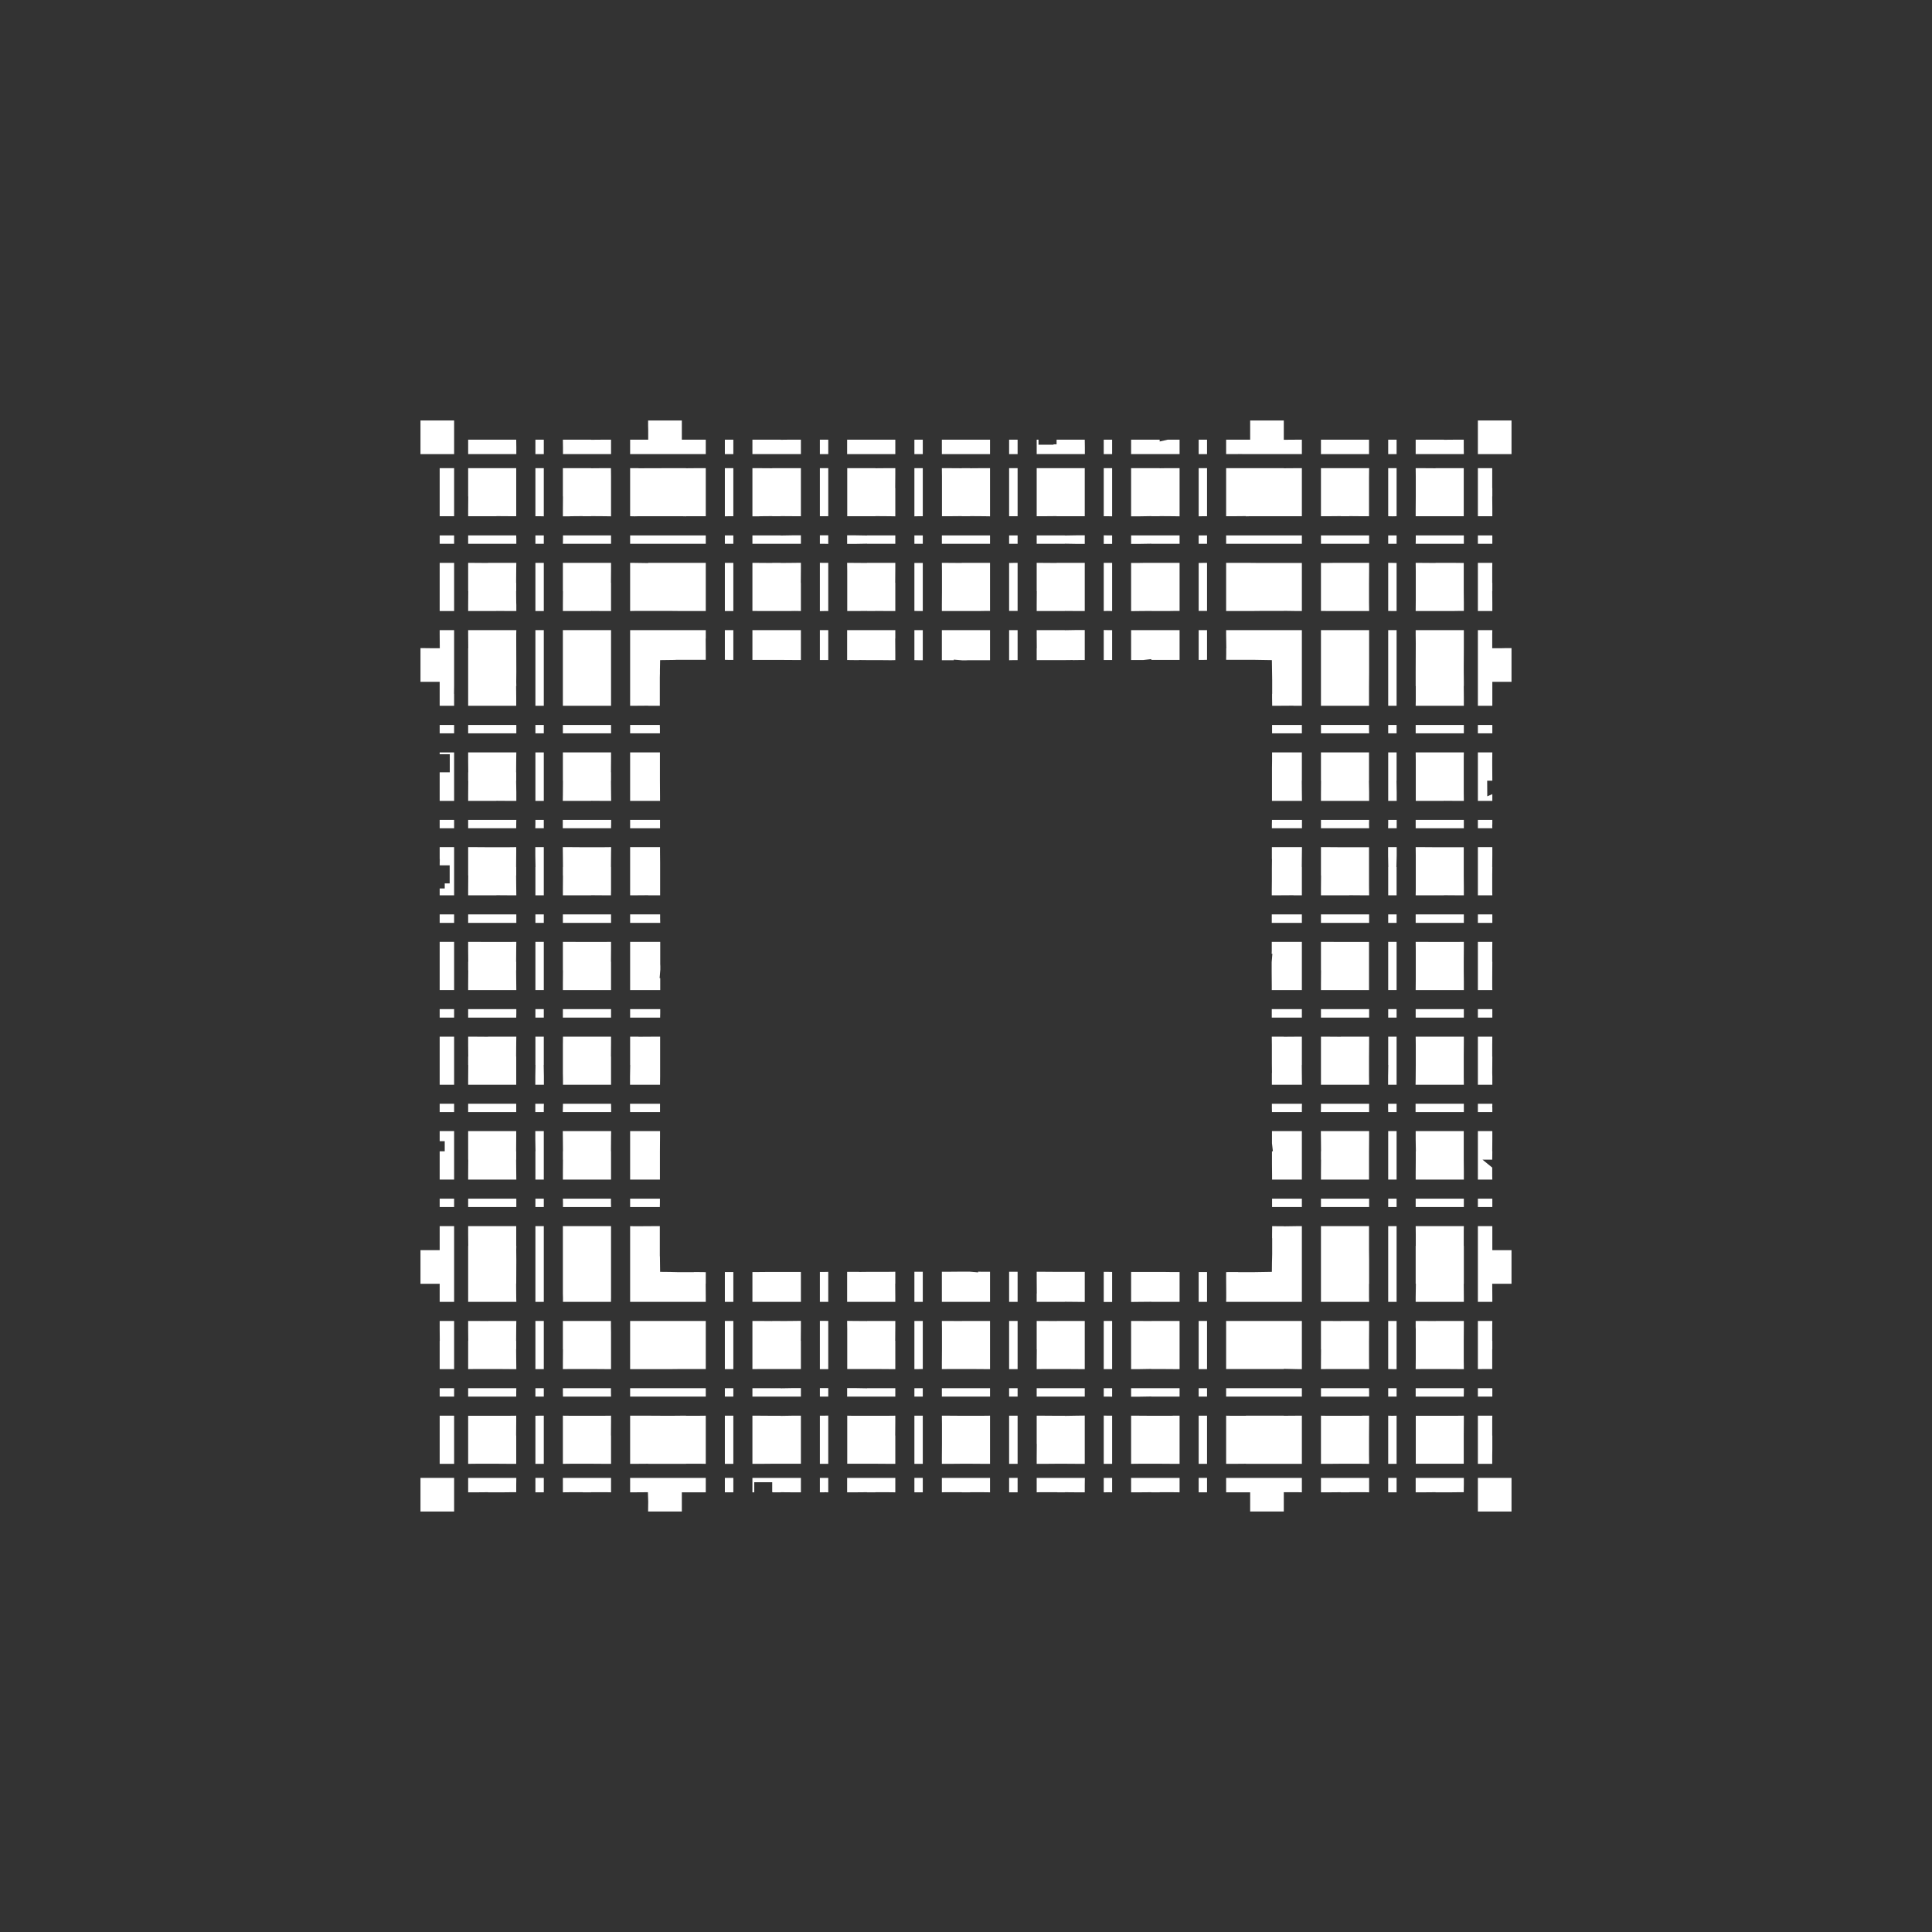 <svg width="19.132" height="19.132">
<rect width="100%" height="100%" fill="#333333" stroke="none"/>
<polygon type="contour" points="11.953,13.83 11.87,13.83 11.87,13.747 11.953,13.747" style="fill: white" /><polygon type="contour" points="11.953,13.558 11.87,13.558 11.87,13.081 11.953,13.081" style="fill: white" /><polygon type="contour" points="11.681,13.558 11.623,13.558 11.484,13.557 11.484,13.557 11.401,13.557 11.401,13.556 11.286,13.558 11.201,13.558 11.201,13.5 11.201,13.361 11.201,13.361 11.201,13.164 11.201,13.081 11.26,13.081 11.401,13.082 11.401,13.081 11.598,13.081 11.681,13.081" style="fill: white" /><polygon type="contour" points="11.681,13.83 11.401,13.83 11.401,13.829 11.286,13.831 11.201,13.831 11.201,13.747 11.681,13.747" style="fill: white" /><polygon type="contour" points="10.742,13.83 10.659,13.83 10.266,13.83 10.266,13.747 10.742,13.747" style="fill: white" /><polygon type="contour" points="10.742,14.077 10.742,14.216 10.742,14.216 10.742,14.413 10.742,14.496 10.691,14.496 10.545,14.495 10.545,14.495 10.463,14.495 10.463,14.495 10.349,14.496 10.266,14.496 10.266,14.439 10.267,14.299 10.266,14.299 10.266,14.102 10.266,14.019 10.323,14.019 10.463,14.02 10.463,14.02 10.545,14.02 10.545,14.021 10.659,14.019 10.742,14.018" style="fill: white" /><polygon type="contour" points="10.971,14.019 11.013,14.019 11.013,14.496 10.93,14.496 10.93,14.018" style="fill: white" /><polygon type="contour" points="11.013,13.831 10.972,13.83 10.93,13.83 10.93,13.747 11.013,13.747" style="fill: white" /><polygon type="contour" points="11.013,13.558 10.93,13.558 10.93,13.081 10.97,13.081 11.013,13.081" style="fill: white" /><polygon type="contour" points="10.463,13.082 10.463,13.081 10.625,13.081 10.659,13.081 10.742,13.081 10.742,13.139 10.742,13.278 10.742,13.278 10.742,13.475 10.742,13.558 10.685,13.558 10.545,13.557 10.545,13.557 10.349,13.557 10.266,13.558 10.266,13.5 10.267,13.361 10.266,13.361 10.266,13.164 10.266,13.081 10.323,13.081" style="fill: white" /><polygon type="contour" points="10.077,13.081 10.077,13.558 9.993,13.558 9.993,13.081 10.034,13.081" style="fill: white" /><polygon type="contour" points="10.077,13.747 10.077,13.83 9.993,13.83 9.993,13.747 10.034,13.747 10.042,13.747" style="fill: white" /><polygon type="contour" points="9.804,14.076 9.804,14.216 9.804,14.216 9.804,14.413 9.804,14.496 9.753,14.496 9.607,14.495 9.607,14.495 9.586,14.495 9.524,14.495 9.524,14.495 9.411,14.496 9.327,14.496 9.327,14.439 9.328,14.299 9.328,14.299 9.328,14.102 9.327,14.019 9.385,14.019 9.524,14.02 9.524,14.02 9.607,14.02 9.607,14.02 9.721,14.02 9.804,14.019" style="fill: white" /><polygon type="contour" points="9.524,13.747 9.524,13.747 9.804,13.747 9.804,13.83 9.327,13.83 9.327,13.747 9.385,13.747" style="fill: white" /><polygon type="contour" points="9.138,14.019 9.138,14.496 9.055,14.496 9.055,14.019 9.096,14.019" style="fill: white" /><polygon type="contour" points="9.138,13.83 9.055,13.83 9.055,13.747 9.138,13.747" style="fill: white" /><polygon type="contour" points="9.138,13.557 9.096,13.558 9.055,13.558 9.055,13.081 9.138,13.081" style="fill: white" /><polygon type="contour" points="4.497,9.411 4.497,9.524 4.497,9.524 4.497,9.608 4.497,9.608 4.497,9.721 4.497,9.804 4.354,9.804 4.354,9.721 4.354,9.721 4.354,9.608 4.354,9.608 4.354,9.599 4.354,9.524 4.354,9.524 4.354,9.411 4.354,9.363 4.354,9.327 4.497,9.327" style="fill: white" /><polygon type="contour" points="4.497,9.139 4.354,9.139 4.354,9.096 4.354,9.081 4.354,9.055 4.497,9.055" style="fill: white" /><polygon type="contour" points="6.051,6.282 6.051,6.323 6.051,6.323 6.051,6.581 6.051,6.654 6.051,6.793 6.051,6.794 6.051,6.794 6.051,6.905 6.051,6.989 5.574,6.989 5.574,6.752 5.574,6.654 5.574,6.419 5.574,6.419 5.574,6.283 5.574,6.24 6.051,6.24" style="fill: white" /><polygon type="contour" points="6.051,5.385 5.574,5.385 5.575,5.342 5.575,5.302 6.051,5.302" style="fill: white" /><polygon type="contour" points="6.051,5.631 6.05,5.771 6.051,5.771 6.051,5.968 6.051,6.051 5.994,6.051 5.854,6.05 5.854,6.051 5.657,6.051 5.574,6.051 5.574,5.994 5.575,5.854 5.574,5.854 5.574,5.657 5.574,5.574 5.657,5.574 5.968,5.574 6.051,5.574" style="fill: white" /><polygon type="contour" points="6.282,5.574 6.419,5.576 6.419,5.574 6.654,5.574 6.752,5.574 6.793,5.574 6.989,5.574 6.989,6.051 6.794,6.051 6.794,6.051 6.793,6.051 6.752,6.051 6.654,6.05 6.323,6.05 6.323,6.05 6.283,6.05 6.24,6.051 6.24,5.574" style="fill: white" /><polygon type="contour" points="8.202,6.536 8.161,6.536 8.119,6.536 8.119,6.24 8.202,6.24" style="fill: white" /><polygon type="contour" points="7.931,6.282 7.931,6.323 7.931,6.323 7.931,6.483 7.931,6.536 7.885,6.536 7.731,6.535 7.731,6.535 7.606,6.535 7.534,6.535 7.513,6.535 7.451,6.535 7.451,6.468 7.451,6.323 7.451,6.283 7.451,6.24 7.931,6.24" style="fill: white" /><polygon type="contour" points="7.262,6.535 7.221,6.535 7.178,6.534 7.178,6.24 7.262,6.24" style="fill: white" /><polygon type="contour" points="6.989,6.279 6.989,6.323 6.988,6.323 6.989,6.477 6.989,6.534 6.905,6.534 6.871,6.534 6.871,6.534 6.793,6.534 6.752,6.534 6.735,6.534 6.733,6.534 6.696,6.534 6.685,6.535 6.537,6.537 6.535,6.635 6.535,6.668 6.534,6.707 6.534,6.713 6.534,6.729 6.534,6.73 6.534,6.735 6.534,6.752 6.534,6.793 6.534,6.793 6.534,6.871 6.534,6.871 6.534,6.905 6.534,6.989 6.473,6.989 6.419,6.989 6.419,6.988 6.286,6.989 6.24,6.989 6.24,6.24 6.989,6.24" style="fill: white" /><polygon type="contour" points="7.262,6.051 7.178,6.051 7.178,5.574 7.262,5.574" style="fill: white" /><polygon type="contour" points="6.989,5.385 6.24,5.385 6.24,5.302 6.989,5.302" style="fill: white" /><polygon type="contour" points="7.262,5.385 7.178,5.385 7.178,5.302 7.262,5.302" style="fill: white" /><polygon type="contour" points="7.262,5.112 7.221,5.112 7.178,5.113 7.178,4.636 7.262,4.636" style="fill: white" /><polygon type="contour" points="8.202,5.112 8.119,5.112 8.119,4.636 8.202,4.636" style="fill: white" /><polygon type="contour" points="7.931,5.385 7.451,5.385 7.451,5.302 7.731,5.302 7.731,5.303 7.846,5.301 7.931,5.301" style="fill: white" /><polygon type="contour" points="7.931,5.631 7.93,5.771 7.931,5.771 7.931,5.968 7.931,6.051 7.872,6.05 7.81,6.051 7.534,6.051 7.451,6.05 7.451,5.574 7.508,5.574 7.647,5.575 7.647,5.574 7.731,5.574 7.731,5.575 7.846,5.574 7.931,5.573" style="fill: white" /><polygon type="contour" points="8.159,5.574 8.202,5.574 8.202,6.051 8.161,6.051 8.119,6.052 8.119,5.573" style="fill: white" /><polygon type="contour" points="8.202,5.386 8.161,5.385 8.119,5.385 8.119,5.301 8.202,5.301" style="fill: white" /><polygon type="contour" points="8.473,5.301 8.586,5.303 8.586,5.302 8.866,5.302 8.866,5.385 8.586,5.385 8.586,5.384 8.473,5.386 8.389,5.386 8.389,5.301" style="fill: white" /><polygon type="contour" points="11.013,5.113 10.972,5.112 10.93,5.112 10.93,4.636 11.013,4.636" style="fill: white" /><polygon type="contour" points="10.971,5.302 11.013,5.302 11.013,5.386 10.93,5.386 10.93,5.301" style="fill: white" /><polygon type="contour" points="10.742,5.386 10.659,5.386 10.545,5.384 10.545,5.385 10.266,5.385 10.266,5.302 10.545,5.302 10.545,5.303 10.659,5.301 10.742,5.301" style="fill: white" /><polygon type="contour" points="10.463,5.575 10.463,5.574 10.659,5.574 10.742,5.574 10.742,5.631 10.742,5.771 10.742,5.771 10.742,5.968 10.742,6.051 10.685,6.051 10.545,6.05 10.545,6.051 10.349,6.051 10.266,6.051 10.266,5.994 10.267,5.854 10.266,5.854 10.266,5.657 10.266,5.574 10.323,5.574" style="fill: white" /><polygon type="contour" points="10.077,5.112 9.993,5.112 9.993,4.636 10.034,4.636 10.077,4.636" style="fill: white" /><polygon type="contour" points="10.077,5.385 9.993,5.385 9.993,5.302 10.077,5.302" style="fill: white" /><polygon type="contour" points="9.804,5.385 9.327,5.385 9.327,5.302 9.804,5.302" style="fill: white" /><polygon type="contour" points="9.524,5.575 9.524,5.574 9.721,5.574 9.804,5.574 9.804,5.631 9.804,5.771 9.804,5.771 9.804,5.968 9.804,6.05 9.747,6.05 9.686,6.051 9.411,6.051 9.327,6.051 9.327,5.994 9.328,5.854 9.328,5.854 9.328,5.657 9.327,5.574 9.385,5.574" style="fill: white" /><polygon type="contour" points="9.138,5.112 9.098,5.112 9.055,5.113 9.055,4.636 9.096,4.636 9.138,4.636" style="fill: white" /><polygon type="contour" points="9.138,5.385 9.055,5.385 9.055,5.302 9.138,5.302" style="fill: white" /><polygon type="contour" points="8.866,5.631 8.865,5.771 8.866,5.771 8.866,5.968 8.866,6.051 8.809,6.051 8.669,6.05 8.669,6.051 8.586,6.051 8.586,6.05 8.473,6.051 8.39,6.051 8.39,5.657 8.389,5.574 8.446,5.574 8.586,5.575 8.586,5.574 8.783,5.574 8.866,5.574" style="fill: white" /><polygon type="contour" points="9.138,6.051 9.098,6.051 9.055,6.05 9.055,5.575 9.138,5.575" style="fill: white" /><polygon type="contour" points="8.866,6.282 8.866,6.323 8.865,6.323 8.866,6.484 8.866,6.537 8.821,6.538 8.715,6.537 8.595,6.537 8.507,6.536 8.507,6.537 8.473,6.537 8.389,6.536 8.389,6.469 8.389,6.419 8.389,6.419 8.389,6.282 8.389,6.24 8.866,6.24" style="fill: white" /><polygon type="contour" points="9.138,6.538 9.098,6.538 9.055,6.537 9.055,6.24 9.138,6.24" style="fill: white" /><polygon type="contour" points="10.077,6.537 10.036,6.537 9.993,6.538 9.993,6.24 10.077,6.24" style="fill: white" /><polygon type="contour" points="9.804,6.282 9.804,6.323 9.804,6.323 9.804,6.484 9.804,6.538 9.759,6.538 9.627,6.538 9.585,6.538 9.566,6.539 9.529,6.539 9.445,6.532 9.445,6.538 9.411,6.538 9.327,6.538 9.327,6.47 9.327,6.419 9.327,6.419 9.327,6.283 9.327,6.24 9.804,6.24" style="fill: white" /><polygon type="contour" points="10.077,6.05 9.993,6.05 9.993,5.575 10.036,5.574 10.077,5.574" style="fill: white" /><polygon type="contour" points="10.742,6.282 10.742,6.323 10.742,6.323 10.742,6.483 10.742,6.536 10.697,6.536 10.624,6.537 10.624,6.536 10.537,6.537 10.384,6.537 10.384,6.537 10.349,6.537 10.266,6.537 10.266,6.469 10.266,6.419 10.267,6.419 10.266,6.283 10.266,6.24 10.545,6.24 10.545,6.241 10.659,6.239 10.742,6.239" style="fill: white" /><polygon type="contour" points="11.013,6.051 10.972,6.05 10.93,6.051 10.93,5.574 11.013,5.574" style="fill: white" /><polygon type="contour" points="10.971,6.24 11.013,6.24 11.013,6.536 10.971,6.536 10.93,6.536 10.93,6.239" style="fill: white" /><polygon type="contour" points="11.953,6.534 11.91,6.535 11.87,6.535 11.87,6.24 11.953,6.24" style="fill: white" /><polygon type="contour" points="11.681,6.535 11.636,6.535 11.526,6.535 11.401,6.535 11.401,6.527 11.321,6.536 11.286,6.536 11.262,6.536 11.201,6.536 11.201,6.469 11.201,6.419 11.201,6.419 11.201,6.282 11.201,6.24 11.681,6.24" style="fill: white" /><polygon type="contour" points="11.681,6.05 11.624,6.05 11.563,6.051 11.401,6.051 11.401,6.05 11.286,6.051 11.201,6.052 11.201,5.993 11.201,5.854 11.201,5.854 11.201,5.657 11.201,5.575 11.26,5.575 11.322,5.574 11.598,5.574 11.681,5.574" style="fill: white" /><polygon type="contour" points="11.953,6.05 11.87,6.05 11.87,5.575 11.913,5.574 11.953,5.574" style="fill: white" /><polygon type="contour" points="12.713,4.636 12.713,4.637 12.849,4.636 12.892,4.636 12.892,5.112 12.849,5.112 12.809,5.112 12.809,5.112 12.483,5.112 12.38,5.112 12.339,5.113 12.338,5.113 12.338,5.111 12.227,5.112 12.142,5.112 12.142,4.636 12.189,4.636 12.338,4.636 12.338,4.636 12.338,4.636 12.339,4.636 12.38,4.636 12.477,4.636" style="fill: white" /><polygon type="contour" points="12.713,4.164 12.713,4.178 12.713,4.182 12.713,4.261 12.713,4.355 12.849,4.354 12.892,4.354 12.892,4.497 12.807,4.497 12.807,4.497 12.477,4.497 12.38,4.497 12.339,4.497 12.26,4.496 12.26,4.497 12.223,4.497 12.142,4.497 12.142,4.354 12.183,4.354 12.338,4.354 12.338,4.354 12.38,4.354 12.38,4.298 12.38,4.218 12.38,4.212 12.38,4.182 12.38,4.164 12.704,4.164" style="fill: white" /><polygon type="contour" points="13.126,4.354 13.278,4.354 13.278,4.354 13.361,4.354 13.361,4.354 13.474,4.354 13.557,4.354 13.557,4.429 13.557,4.497 13.478,4.497 13.161,4.497 13.081,4.497 13.081,4.427 13.081,4.354" style="fill: white" /><polygon type="contour" points="14.764,4.164 14.808,4.164 14.968,4.164 14.968,4.244 14.968,4.257 14.968,4.497 14.954,4.497 14.95,4.497 14.869,4.497 14.709,4.497 14.635,4.497 14.635,4.337 14.635,4.252 14.635,4.164" style="fill: white" /><polygon type="contour" points="14.777,4.681 14.777,4.833 14.778,4.833 14.778,4.916 14.777,4.916 14.778,5.029 14.778,5.112 14.635,5.112 14.635,5.058 14.635,4.995 14.635,4.833 14.635,4.833 14.635,4.721 14.635,4.636 14.697,4.636 14.777,4.636" style="fill: white" /><polygon type="contour" points="14.216,4.637 14.216,4.636 14.408,4.636 14.495,4.636 14.495,5.029 14.495,5.112 14.102,5.112 14.019,5.112 14.019,5.055 14.02,4.916 14.02,4.916 14.02,4.719 14.019,4.636 14.071,4.636" style="fill: white" /><polygon type="contour" points="14.064,4.354 14.216,4.354 14.216,4.354 14.299,4.354 14.299,4.355 14.408,4.354 14.495,4.354 14.495,4.429 14.496,4.497 14.416,4.497 14.099,4.497 14.019,4.497 14.019,4.427 14.019,4.354" style="fill: white" /><polygon type="contour" points="13.83,4.491 13.83,4.497 13.747,4.497 13.747,4.354 13.787,4.354 13.83,4.354" style="fill: white" /><polygon type="contour" points="13.83,4.636 13.83,5.112 13.789,5.113 13.747,5.112 13.747,4.636 13.787,4.636" style="fill: white" /><polygon type="contour" points="13.557,4.719 13.557,5.03 13.557,5.112 13.474,5.112 13.361,5.111 13.361,5.112 13.278,5.112 13.278,5.111 13.164,5.112 13.081,5.112 13.081,5.055 13.081,4.995 13.081,4.719 13.081,4.636 13.133,4.636 13.278,4.636 13.278,4.636 13.474,4.636 13.558,4.636" style="fill: white" /><polygon type="contour" points="13.558,6.282 13.558,6.323 13.558,6.323 13.558,6.581 13.558,6.654 13.557,6.793 13.557,6.794 13.557,6.794 13.557,6.905 13.557,6.989 13.081,6.989 13.081,6.794 13.081,6.794 13.081,6.793 13.081,6.752 13.081,6.654 13.081,6.323 13.081,6.323 13.081,6.283 13.081,6.24 13.558,6.24" style="fill: white" /><polygon type="contour" points="14.777,9.411 14.777,9.524 14.778,9.524 14.778,9.533 14.777,9.686 14.777,9.686 14.777,9.721 14.777,9.769 14.778,9.804 14.635,9.804 14.635,9.721 14.635,9.608 14.635,9.608 14.635,9.524 14.635,9.524 14.635,9.411 14.635,9.327 14.778,9.327" style="fill: white" /><polygon type="contour" points="14.778,11.286 14.777,11.401 14.778,11.401 14.777,11.48 14.777,11.484 14.681,11.484 14.778,11.563 14.777,11.563 14.777,11.646 14.778,11.681 14.635,11.681 14.635,11.626 14.635,11.563 14.635,11.401 14.635,11.401 14.635,11.286 14.635,11.201 14.778,11.201" style="fill: white" /><polygon type="contour" points="13.83,11.681 13.747,11.681 13.747,11.201 13.83,11.201" style="fill: white" /><polygon type="contour" points="13.557,12.195 13.557,12.338 13.557,12.338 13.557,12.339 13.557,12.38 13.558,12.477 13.558,12.713 13.557,12.713 13.557,12.849 13.558,12.892 13.081,12.892 13.081,12.849 13.081,12.809 13.081,12.809 13.081,12.551 13.081,12.477 13.081,12.339 13.081,12.338 13.081,12.338 13.081,12.142 13.557,12.142" style="fill: white" /><polygon type="contour" points="13.558,11.953 13.081,11.953 13.081,11.87 13.558,11.87" style="fill: white" /><polygon type="contour" points="13.83,11.953 13.747,11.953 13.747,11.87 13.83,11.87" style="fill: white" /><polygon type="contour" points="14.495,12.189 14.495,12.338 14.496,12.338 14.496,12.338 14.496,12.339 14.496,12.38 14.496,12.477 14.496,12.713 14.495,12.713 14.496,12.849 14.496,12.892 14.019,12.892 14.019,12.849 14.021,12.713 14.019,12.713 14.019,12.477 14.019,12.38 14.019,12.339 14.019,12.338 14.02,12.338 14.02,12.227 14.019,12.142 14.496,12.142" style="fill: white" /><polygon type="contour" points="14.496,11.953 14.019,11.953 14.019,11.87 14.496,11.87" style="fill: white" /><polygon type="contour" points="14.778,11.953 14.635,11.953 14.635,11.87 14.778,11.87" style="fill: white" /><polygon type="contour" points="14.778,12.183 14.778,12.338 14.778,12.338 14.778,12.38 14.833,12.38 14.914,12.38 14.92,12.38 14.95,12.38 14.968,12.38 14.968,12.704 14.968,12.713 14.954,12.713 14.95,12.713 14.871,12.713 14.777,12.713 14.778,12.849 14.778,12.892 14.635,12.892 14.635,12.849 14.635,12.713 14.635,12.536 14.635,12.483 14.635,12.38 14.635,12.339 14.635,12.261 14.635,12.261 14.635,12.227 14.635,12.142 14.778,12.142" style="fill: white" /><polygon type="contour" points="14.95,14.635 14.968,14.635 14.968,14.874 14.968,14.888 14.968,14.968 14.808,14.968 14.764,14.968 14.635,14.968 14.635,14.894 14.635,14.88 14.635,14.794 14.635,14.635 14.869,14.635 14.923,14.635" style="fill: white" /><polygon type="contour" points="14.216,14.635 14.216,14.635 14.416,14.635 14.496,14.635 14.496,14.697 14.495,14.777 14.451,14.777 14.364,14.778 14.216,14.778 14.216,14.777 14.102,14.778 14.019,14.778 14.019,14.703 14.019,14.635 14.081,14.635" style="fill: white" /><polygon type="contour" points="13.558,14.635 13.558,14.704 13.558,14.778 13.513,14.777 13.361,14.777 13.361,14.778 13.278,14.778 13.278,14.777 13.164,14.778 13.081,14.778 13.081,14.703 13.081,14.635 13.142,14.635 13.199,14.635 13.478,14.635" style="fill: white" /><polygon type="contour" points="13.83,14.778 13.787,14.778 13.747,14.778 13.747,14.635 13.83,14.635" style="fill: white" /><polygon type="contour" points="13.83,14.496 13.747,14.496 13.747,14.019 13.787,14.02 13.83,14.019" style="fill: white" /><polygon type="contour" points="13.558,14.076 13.557,14.216 13.557,14.216 13.557,14.412 13.558,14.496 13.474,14.495 13.278,14.495 13.278,14.495 13.164,14.496 13.081,14.496 13.081,14.413 13.081,14.102 13.081,14.019 13.139,14.02 13.278,14.02 13.278,14.02 13.361,14.02 13.361,14.02 13.474,14.02 13.497,14.019 13.558,14.019" style="fill: white" /><polygon type="contour" points="13.558,13.789 13.558,13.83 13.081,13.83 13.081,13.789 13.081,13.747 13.557,13.747" style="fill: white" /><polygon type="contour" points="13.83,13.558 13.789,13.558 13.747,13.557 13.747,13.081 13.787,13.081 13.83,13.081" style="fill: white" /><polygon type="contour" points="13.83,13.83 13.747,13.83 13.747,13.747 13.83,13.747" style="fill: white" /><polygon type="contour" points="14.496,13.787 14.495,13.83 14.019,13.83 14.019,13.789 14.019,13.747 14.496,13.747" style="fill: white" /><polygon type="contour" points="14.496,14.071 14.495,14.216 14.495,14.216 14.495,14.495 14.02,14.495 14.02,14.412 14.02,14.102 14.02,14.02 14.077,14.02 14.216,14.02 14.216,14.02 14.412,14.02 14.496,14.019" style="fill: white" /><polygon type="contour" points="14.777,14.064 14.777,14.216 14.778,14.216 14.778,14.354 14.777,14.408 14.777,14.496 14.711,14.496 14.635,14.496 14.635,14.441 14.635,14.378 14.635,14.216 14.635,14.216 14.635,14.102 14.635,14.019 14.778,14.019" style="fill: white" /><polygon type="contour" points="14.778,13.789 14.778,13.83 14.635,13.83 14.635,13.789 14.635,13.747 14.778,13.747" style="fill: white" /><polygon type="contour" points="14.777,13.126 14.777,13.278 14.778,13.278 14.778,13.361 14.777,13.361 14.777,13.474 14.777,13.557 14.708,13.557 14.635,13.558 14.635,13.503 14.635,13.44 14.635,13.199 14.635,13.164 14.635,13.081 14.778,13.081" style="fill: white" /><polygon type="contour" points="14.216,13.082 14.216,13.081 14.413,13.081 14.496,13.081 14.496,13.132 14.495,13.278 14.495,13.278 14.495,13.474 14.496,13.558 14.439,13.558 14.299,13.557 14.299,13.557 14.102,13.557 14.019,13.558 14.02,13.45 14.02,13.361 14.02,13.361 14.02,13.278 14.02,13.278 14.02,13.164 14.019,13.141 14.019,13.081 14.076,13.081" style="fill: white" /><polygon type="contour" points="13.83,12.892 13.747,12.892 13.747,12.142 13.83,12.142" style="fill: white" /><polygon type="contour" points="13.278,13.082 13.278,13.081 13.474,13.081 13.558,13.081 13.558,13.138 13.557,13.278 13.557,13.278 13.557,13.474 13.558,13.558 13.474,13.557 13.164,13.557 13.081,13.558 13.081,13.5 13.082,13.361 13.081,13.361 13.081,13.164 13.081,13.081 13.138,13.081" style="fill: white" /><polygon type="contour" points="12.892,13.558 12.849,13.558 12.713,13.555 12.713,13.557 12.477,13.557 12.38,13.557 12.338,13.557 12.338,13.557 12.227,13.557 12.142,13.557 12.142,13.081 12.338,13.081 12.338,13.081 12.339,13.081 12.38,13.081 12.477,13.081 12.713,13.081 12.713,13.081 12.849,13.081 12.892,13.081" style="fill: white" /><polygon type="contour" points="12.892,13.83 12.142,13.83 12.142,13.747 12.892,13.747" style="fill: white" /><polygon type="contour" points="12.892,14.019 12.892,14.496 12.849,14.496 12.809,14.496 12.809,14.496 12.477,14.496 12.38,14.496 12.339,14.496 12.338,14.496 12.338,14.495 12.227,14.496 12.142,14.496 12.142,14.019 12.195,14.02 12.338,14.02 12.338,14.019 12.338,14.019 12.339,14.019 12.38,14.019 12.477,14.019 12.713,14.019 12.713,14.02 12.849,14.019" style="fill: white" /><polygon type="contour" points="12.807,14.635 12.807,14.635 12.892,14.635 12.892,14.778 12.849,14.777 12.713,14.777 12.713,14.871 12.713,14.916 12.713,14.95 12.713,14.968 12.704,14.968 12.38,14.968 12.38,14.952 12.38,14.95 12.38,14.914 12.38,14.836 12.38,14.833 12.38,14.778 12.338,14.778 12.338,14.778 12.227,14.778 12.142,14.778 12.142,14.635 12.199,14.635 12.26,14.635 12.26,14.635 12.338,14.635 12.339,14.635 12.38,14.635 12.477,14.635" style="fill: white" /><polygon type="contour" points="11.953,14.778 11.87,14.778 11.87,14.635 11.953,14.635" style="fill: white" /><polygon type="contour" points="11.953,14.496 11.87,14.496 11.87,14.019 11.953,14.019" style="fill: white" /><polygon type="contour" points="11.681,14.496 11.629,14.496 11.484,14.495 11.484,14.495 11.286,14.495 11.201,14.496 11.201,14.438 11.201,14.299 11.201,14.299 11.201,14.102 11.201,14.019 11.259,14.019 11.401,14.02 11.401,14.02 11.484,14.02 11.484,14.02 11.598,14.02 11.619,14.019 11.681,14.019" style="fill: white" /><polygon type="contour" points="11.681,14.635 11.681,14.704 11.681,14.778 11.598,14.777 11.484,14.777 11.484,14.778 11.401,14.778 11.401,14.777 11.286,14.778 11.237,14.778 11.201,14.778 11.201,14.703 11.201,14.635 11.283,14.635 11.601,14.635" style="fill: white" /><polygon type="contour" points="11.013,14.778 10.993,14.778 10.986,14.777 10.965,14.778 10.96,14.777 10.952,14.778 10.93,14.778 10.93,14.635 11.013,14.635" style="fill: white" /><polygon type="contour" points="10.743,14.635 10.742,14.705 10.742,14.778 10.659,14.778 10.545,14.777 10.545,14.778 10.472,14.778 10.467,14.777 10.384,14.777 10.384,14.777 10.349,14.777 10.301,14.777 10.266,14.778 10.266,14.635 10.327,14.635 10.384,14.635 10.663,14.635" style="fill: white" /><polygon type="contour" points="10.077,14.778 9.993,14.778 9.993,14.635 10.077,14.635" style="fill: white" /><polygon type="contour" points="10.077,14.496 9.993,14.496 9.993,14.019 10.077,14.019" style="fill: white" /><polygon type="contour" points="9.686,14.635 9.686,14.635 9.724,14.635 9.804,14.635 9.804,14.704 9.804,14.778 9.721,14.777 9.607,14.777 9.607,14.778 9.524,14.778 9.524,14.777 9.411,14.777 9.363,14.777 9.327,14.778 9.327,14.703 9.327,14.635 9.407,14.635 9.551,14.635" style="fill: white" /><polygon type="contour" points="9.138,14.778 9.123,14.778 9.112,14.778 9.098,14.778 9.055,14.778 9.055,14.635 9.138,14.635" style="fill: white" /><polygon type="contour" points="8.866,14.635 8.866,14.704 8.866,14.778 8.783,14.777 8.669,14.777 8.669,14.778 8.586,14.778 8.586,14.777 8.473,14.778 8.425,14.778 8.389,14.778 8.389,14.703 8.389,14.635 8.469,14.635 8.786,14.635" style="fill: white" /><polygon type="contour" points="5.112,14.077 5.111,14.216 5.112,14.216 5.112,14.412 5.112,14.496 5.061,14.496 4.916,14.495 4.916,14.495 4.724,14.495 4.636,14.496 4.636,14.408 4.636,14.02 4.693,14.02 4.833,14.02 4.833,14.02 5.029,14.02 5.112,14.019" style="fill: white" /><polygon type="contour" points="5.113,14.635 5.112,14.704 5.112,14.777 5.067,14.777 4.981,14.778 4.833,14.778 4.833,14.777 4.724,14.778 4.636,14.778 4.636,14.703 4.636,14.635 4.716,14.635 5.033,14.635" style="fill: white" /><polygon type="contour" points="5.385,14.778 5.345,14.778 5.302,14.778 5.302,14.635 5.385,14.635" style="fill: white" /><polygon type="contour" points="5.385,14.496 5.302,14.496 5.302,14.02 5.342,14.019 5.385,14.019" style="fill: white" /><polygon type="contour" points="6.051,14.635 6.051,14.705 6.051,14.778 6.006,14.777 5.854,14.777 5.854,14.778 5.771,14.778 5.771,14.777 5.657,14.777 5.574,14.778 5.574,14.703 5.574,14.635 5.654,14.635 5.971,14.635" style="fill: white" /><polygon type="contour" points="6.051,14.076 6.05,14.216 6.051,14.216 6.051,14.413 6.051,14.496 6,14.496 5.854,14.495 5.854,14.495 5.657,14.495 5.574,14.496 5.574,14.412 5.574,14.102 5.574,14.019 5.657,14.02 5.771,14.02 5.771,14.02 5.854,14.02 5.854,14.02 5.968,14.02 6.051,14.019" style="fill: white" /><polygon type="contour" points="6.05,13.787 6.051,13.83 5.575,13.83 5.574,13.787 5.574,13.747 6.05,13.747" style="fill: white" /><polygon type="contour" points="6.282,13.081 6.323,13.081 6.323,13.081 6.654,13.081 6.752,13.081 6.793,13.081 6.794,13.081 6.794,13.081 6.989,13.081 6.989,13.557 6.937,13.557 6.794,13.557 6.794,13.557 6.752,13.557 6.654,13.558 6.419,13.558 6.419,13.558 6.283,13.558 6.24,13.558 6.24,13.081" style="fill: white" /><polygon type="contour" points="7.262,12.892 7.178,12.892 7.178,12.597 7.221,12.597 7.262,12.597" style="fill: white" /><polygon type="contour" points="7.262,13.558 7.178,13.558 7.178,13.081 7.262,13.081" style="fill: white" /><polygon type="contour" points="7.262,14.019 7.262,14.496 7.221,14.496 7.178,14.496 7.178,14.019 7.219,14.019" style="fill: white" /><polygon type="contour" points="7.262,13.83 7.178,13.83 7.178,13.747 7.262,13.747" style="fill: white" /><polygon type="contour" points="6.989,13.83 6.24,13.83 6.24,13.747 6.989,13.747" style="fill: white" /><polygon type="contour" points="6.794,14.019 6.793,14.02 6.905,14.02 6.989,14.019 6.989,14.496 6.942,14.495 6.794,14.495 6.794,14.496 6.793,14.496 6.793,14.496 6.752,14.496 6.654,14.496 6.419,14.496 6.419,14.495 6.283,14.496 6.24,14.496 6.24,14.019 6.282,14.019 6.419,14.019 6.419,14.019 6.595,14.02 6.649,14.02 6.752,14.019 6.793,14.019" style="fill: white" /><polygon type="contour" points="6.752,14.635 6.793,14.635 6.871,14.635 6.871,14.635 6.909,14.635 6.989,14.635 6.989,14.778 6.949,14.778 6.793,14.778 6.793,14.778 6.752,14.778 6.752,14.833 6.752,14.914 6.752,14.92 6.752,14.95 6.752,14.968 6.427,14.968 6.418,14.968 6.418,14.954 6.418,14.95 6.419,14.871 6.416,14.777 6.283,14.778 6.24,14.778 6.24,14.635 6.323,14.635 6.323,14.635 6.654,14.635" style="fill: white" /><polygon type="contour" points="7.262,14.778 7.178,14.778 7.178,14.635 7.262,14.635" style="fill: white" /><polygon type="contour" points="7.569,14.635 7.731,14.635 7.731,14.635 7.849,14.635 7.931,14.635 7.931,14.705 7.931,14.778 7.846,14.778 7.731,14.777 7.731,14.778 7.656,14.778 7.652,14.777 7.647,14.777 7.647,14.678 7.469,14.678 7.469,14.778 7.451,14.778 7.451,14.635 7.512,14.635 7.569,14.635" style="fill: white" /><polygon type="contour" points="8.202,14.778 8.186,14.778 8.176,14.777 8.161,14.778 8.119,14.778 8.119,14.635 8.202,14.635" style="fill: white" /><polygon type="contour" points="8.202,14.496 8.119,14.496 8.119,14.019 8.159,14.019 8.202,14.018" style="fill: white" /><polygon type="contour" points="8.447,14.02 8.586,14.02 8.586,14.02 8.669,14.02 8.669,14.02 8.783,14.02 8.866,14.019 8.866,14.077 8.865,14.216 8.866,14.216 8.866,14.413 8.866,14.496 8.814,14.496 8.669,14.495 8.669,14.495 8.39,14.495 8.39,14.019" style="fill: white" /><polygon type="contour" points="8.473,13.746 8.586,13.748 8.586,13.747 8.866,13.747 8.866,13.83 8.389,13.83 8.389,13.746" style="fill: white" /><polygon type="contour" points="8.202,13.83 8.119,13.83 8.119,13.746 8.202,13.746" style="fill: white" /><polygon type="contour" points="7.931,14.077 7.931,14.216 7.931,14.216 7.931,14.413 7.931,14.495 7.878,14.495 7.81,14.495 7.81,14.495 7.647,14.495 7.647,14.495 7.534,14.496 7.451,14.496 7.451,14.019 7.508,14.019 7.647,14.02 7.647,14.02 7.731,14.02 7.731,14.021 7.846,14.019 7.931,14.019" style="fill: white" /><polygon type="contour" points="7.931,13.83 7.451,13.83 7.451,13.747 7.731,13.747 7.731,13.748 7.846,13.746 7.931,13.746" style="fill: white" /><polygon type="contour" points="7.931,13.138 7.93,13.278 7.931,13.278 7.931,13.475 7.931,13.557 7.872,13.557 7.81,13.557 7.534,13.557 7.451,13.558 7.451,13.081 7.508,13.081 7.647,13.082 7.647,13.081 7.731,13.081 7.731,13.082 7.846,13.081 7.931,13.08" style="fill: white" /><polygon type="contour" points="7.931,12.663 7.931,12.713 7.931,12.713 7.931,12.849 7.931,12.892 7.451,12.892 7.451,12.849 7.451,12.713 7.451,12.649 7.451,12.597 7.496,12.597 7.605,12.596 7.731,12.596 7.731,12.596 7.885,12.596 7.931,12.596" style="fill: white" /><polygon type="contour" points="8.202,12.892 8.119,12.892 8.119,12.596 8.159,12.596 8.202,12.595" style="fill: white" /><polygon type="contour" points="8.202,13.081 8.202,13.558 8.119,13.558 8.119,13.08 8.159,13.08" style="fill: white" /><polygon type="contour" points="8.446,13.081 8.586,13.082 8.586,13.081 8.783,13.081 8.866,13.081 8.866,13.138 8.865,13.278 8.866,13.278 8.866,13.474 8.866,13.558 8.809,13.558 8.669,13.557 8.669,13.557 8.473,13.557 8.39,13.557 8.39,13.163 8.389,13.08" style="fill: white" /><polygon type="contour" points="8.866,12.662 8.866,12.713 8.865,12.713 8.866,12.849 8.866,12.892 8.389,12.892 8.389,12.849 8.389,12.809 8.389,12.809 8.389,12.648 8.389,12.595 8.434,12.595 8.507,12.595 8.507,12.596 8.595,12.595 8.748,12.595 8.748,12.595 8.783,12.595 8.866,12.594" style="fill: white" /><polygon type="contour" points="9.138,12.892 9.055,12.892 9.055,12.594 9.096,12.594 9.138,12.594" style="fill: white" /><polygon type="contour" points="9.524,13.082 9.524,13.081 9.721,13.081 9.804,13.081 9.804,13.138 9.804,13.278 9.804,13.278 9.804,13.474 9.804,13.558 9.747,13.558 9.607,13.557 9.607,13.557 9.411,13.557 9.327,13.558 9.327,13.5 9.328,13.361 9.328,13.361 9.328,13.164 9.327,13.081 9.385,13.081" style="fill: white" /><polygon type="contour" points="9.686,12.6 9.686,12.593 9.721,12.594 9.804,12.594 9.804,12.662 9.804,12.713 9.804,12.713 9.804,12.849 9.804,12.892 9.327,12.892 9.327,12.849 9.327,12.809 9.327,12.809 9.327,12.648 9.327,12.594 9.384,12.594 9.501,12.593 9.547,12.593 9.566,12.593 9.602,12.593" style="fill: white" /><polygon type="contour" points="10.077,12.594 10.077,12.892 9.993,12.892 9.993,12.594 10.034,12.594" style="fill: white" /><polygon type="contour" points="10.322,12.594 10.463,12.595 10.463,12.595 10.537,12.595 10.574,12.595 10.659,12.595 10.742,12.595 10.742,12.663 10.742,12.713 10.742,12.713 10.742,12.85 10.742,12.893 10.659,12.892 10.545,12.891 10.545,12.892 10.266,12.892 10.266,12.849 10.266,12.809 10.267,12.809 10.266,12.648 10.266,12.594" style="fill: white" /><polygon type="contour" points="11.013,12.596 11.013,12.893 10.93,12.893 10.93,12.595 10.971,12.595" style="fill: white" /><polygon type="contour" points="11.259,12.596 11.401,12.596 11.401,12.596 11.526,12.596 11.598,12.597 11.681,12.597 11.681,12.892 11.401,12.892 11.401,12.891 11.286,12.892 11.201,12.893 11.201,12.849 11.201,12.809 11.201,12.809 11.201,12.648 11.201,12.596" style="fill: white" /><polygon type="contour" points="11.953,12.597 11.953,12.892 11.87,12.892 11.87,12.597 11.91,12.597" style="fill: white" /><polygon type="contour" points="12.658,12.143 12.713,12.143 12.713,12.144 12.846,12.142 12.892,12.142 12.892,12.892 12.142,12.892 12.143,12.853 12.143,12.809 12.143,12.809 12.142,12.655 12.142,12.598 12.161,12.597 12.239,12.597 12.261,12.597 12.261,12.598 12.339,12.598 12.38,12.598 12.396,12.598 12.414,12.598 12.539,12.596 12.595,12.595 12.596,12.497 12.597,12.466 12.598,12.419 12.598,12.396 12.598,12.38 12.598,12.339 12.598,12.261 12.597,12.261 12.597,12.227 12.598,12.142" style="fill: white" /><polygon type="contour" points="12.892,11.953 12.597,11.953 12.597,11.91 12.597,11.87 12.892,11.87" style="fill: white" /><polygon type="contour" points="12.892,11.681 12.597,11.681 12.597,11.636 12.596,11.526 12.596,11.401 12.605,11.401 12.596,11.321 12.596,11.286 12.596,11.262 12.596,11.201 12.663,11.201 12.713,11.201 12.713,11.201 12.849,11.201 12.892,11.201" style="fill: white" /><polygon type="contour" points="12.892,10.546 12.891,10.546 12.892,10.659 12.893,10.742 12.849,10.742 12.809,10.742 12.809,10.742 12.648,10.742 12.595,10.742 12.595,10.697 12.595,10.624 12.596,10.624 12.595,10.537 12.595,10.384 12.595,10.384 12.595,10.349 12.594,10.266 12.662,10.266 12.713,10.266 12.713,10.267 12.849,10.266 12.892,10.266" style="fill: white" /><polygon type="contour" points="12.892,10.971 12.892,11.013 12.596,11.013 12.595,10.971 12.595,10.93 12.893,10.93" style="fill: white" /><polygon type="contour" points="13.278,11.201 13.278,11.201 13.475,11.201 13.558,11.201 13.558,11.26 13.557,11.401 13.557,11.401 13.557,11.598 13.557,11.681 13.5,11.681 13.44,11.681 13.164,11.681 13.081,11.681 13.081,11.623 13.082,11.484 13.081,11.484 13.081,11.401 13.082,11.401 13.081,11.286 13.08,11.201 13.138,11.201" style="fill: white" /><polygon type="contour" points="13.558,10.971 13.558,11.013 13.08,11.013 13.081,10.972 13.081,10.93 13.558,10.93" style="fill: white" /><polygon type="contour" points="13.83,10.742 13.746,10.742 13.746,10.659 13.748,10.546 13.747,10.546 13.747,10.266 13.83,10.266" style="fill: white" /><polygon type="contour" points="13.83,11.013 13.747,11.013 13.746,10.972 13.746,10.93 13.83,10.93" style="fill: white" /><polygon type="contour" points="14.216,11.201 14.216,11.201 14.413,11.201 14.495,11.201 14.495,11.484 14.495,11.484 14.496,11.598 14.496,11.681 14.439,11.681 14.378,11.681 14.102,11.681 14.019,11.681 14.019,11.624 14.02,11.484 14.02,11.484 14.02,11.401 14.021,11.401 14.019,11.286 14.019,11.201 14.077,11.201" style="fill: white" /><polygon type="contour" points="14.496,11.013 14.018,11.013 14.018,10.93 14.496,10.93" style="fill: white" /><polygon type="contour" points="14.778,10.946 14.777,10.956 14.778,10.971 14.778,11.013 14.635,11.013 14.635,10.93 14.778,10.93" style="fill: white" /><polygon type="contour" points="14.496,10.317 14.495,10.463 14.495,10.463 14.495,10.659 14.496,10.742 14.438,10.742 14.299,10.742 14.299,10.742 14.101,10.742 14.018,10.742 14.019,10.685 14.02,10.546 14.02,10.546 14.02,10.463 14.02,10.463 14.02,10.349 14.019,10.266 14.077,10.266 14.216,10.266 14.216,10.266 14.413,10.266 14.496,10.266" style="fill: white" /><polygon type="contour" points="14.777,10.349 14.777,10.463 14.778,10.463 14.778,10.472 14.777,10.624 14.777,10.624 14.778,10.659 14.778,10.708 14.778,10.742 14.635,10.742 14.635,10.659 14.635,10.546 14.635,10.546 14.635,10.463 14.635,10.463 14.635,10.349 14.635,10.266 14.778,10.266" style="fill: white" /><polygon type="contour" points="14.778,10.036 14.778,10.05 14.778,10.077 14.635,10.077 14.635,9.993 14.778,9.993" style="fill: white" /><polygon type="contour" points="14.496,10.034 14.496,10.077 14.019,10.077 14.019,9.993 14.496,9.993" style="fill: white" /><polygon type="contour" points="13.83,9.804 13.747,9.804 13.747,9.327 13.83,9.327" style="fill: white" /><polygon type="contour" points="13.83,10.077 13.747,10.077 13.747,9.993 13.83,9.993" style="fill: white" /><polygon type="contour" points="13.558,10.077 13.081,10.077 13.081,9.993 13.558,9.993" style="fill: white" /><polygon type="contour" points="13.278,10.267 13.278,10.266 13.474,10.266 13.558,10.266 13.558,10.323 13.557,10.463 13.557,10.463 13.557,10.659 13.558,10.742 13.5,10.742 13.361,10.742 13.361,10.742 13.164,10.742 13.081,10.742 13.081,10.685 13.081,10.625 13.081,10.349 13.081,10.326 13.081,10.266 13.138,10.266" style="fill: white" /><polygon type="contour" points="12.892,10.077 12.594,10.077 12.594,10.036 12.594,9.993 12.892,9.993" style="fill: white" /><polygon type="contour" points="12.892,9.804 12.849,9.804 12.809,9.804 12.809,9.804 12.648,9.804 12.594,9.804 12.594,9.759 12.593,9.627 12.593,9.585 12.593,9.566 12.593,9.529 12.6,9.445 12.593,9.445 12.594,9.411 12.594,9.327 12.662,9.327 12.713,9.327 12.713,9.327 12.849,9.327 12.859,9.327 12.892,9.327" style="fill: white" /><polygon type="contour" points="12.892,9.139 12.594,9.139 12.594,9.098 12.594,9.055 12.892,9.055" style="fill: white" /><polygon type="contour" points="13.278,9.328 13.278,9.328 13.557,9.328 13.557,9.385 13.557,9.445 13.557,9.721 13.557,9.804 13.164,9.804 13.081,9.804 13.081,9.747 13.082,9.608 13.081,9.608 13.081,9.411 13.081,9.327 13.138,9.327" style="fill: white" /><polygon type="contour" points="13.558,9.139 13.081,9.139 13.081,9.098 13.081,9.055 13.558,9.055" style="fill: white" /><polygon type="contour" points="13.83,9.139 13.747,9.139 13.747,9.055 13.83,9.055" style="fill: white" /><polygon type="contour" points="14.216,9.328 14.216,9.328 14.413,9.328 14.496,9.327 14.496,9.379 14.495,9.524 14.495,9.524 14.495,9.608 14.495,9.608 14.496,9.721 14.496,9.804 14.102,9.804 14.019,9.804 14.02,9.697 14.02,9.608 14.02,9.608 14.02,9.524 14.02,9.524 14.02,9.411 14.019,9.327 14.076,9.327" style="fill: white" /><polygon type="contour" points="14.496,9.096 14.496,9.139 14.019,9.139 14.019,9.055 14.496,9.055" style="fill: white" /><polygon type="contour" points="14.778,9.096 14.778,9.139 14.635,9.139 14.635,9.055 14.778,9.055" style="fill: white" /><polygon type="contour" points="14.778,8.473 14.777,8.586 14.778,8.586 14.777,8.665 14.777,8.748 14.778,8.748 14.778,8.748 14.777,8.748 14.777,8.831 14.778,8.866 14.635,8.866 14.635,8.811 14.635,8.748 14.635,8.586 14.635,8.586 14.635,8.473 14.635,8.389 14.778,8.389" style="fill: white" /><polygon type="contour" points="13.83,7.731 13.829,7.731 13.831,7.846 13.831,7.931 13.747,7.931 13.747,7.451 13.83,7.451" style="fill: white" /><polygon type="contour" points="13.83,6.989 13.747,6.989 13.747,6.24 13.83,6.24" style="fill: white" /><polygon type="contour" points="13.83,7.262 13.747,7.262 13.747,7.179 13.83,7.179" style="fill: white" /><polygon type="contour" points="13.557,7.451 13.557,7.508 13.557,7.569 13.557,7.731 13.556,7.731 13.558,7.846 13.558,7.931 13.5,7.931 13.361,7.931 13.361,7.931 13.164,7.931 13.081,7.931 13.081,7.872 13.082,7.731 13.081,7.731 13.081,7.534 13.081,7.451 13.139,7.451 13.199,7.451 13.474,7.451" style="fill: white" /><polygon type="contour" points="13.557,7.219 13.558,7.262 13.081,7.262 13.081,7.221 13.081,7.179 13.557,7.179" style="fill: white" /><polygon type="contour" points="12.892,6.989 12.853,6.989 12.809,6.989 12.809,6.988 12.655,6.989 12.598,6.989 12.597,6.905 12.597,6.871 12.598,6.871 12.598,6.793 12.598,6.752 12.598,6.735 12.595,6.537 12.419,6.534 12.396,6.534 12.38,6.534 12.339,6.534 12.261,6.534 12.261,6.534 12.227,6.534 12.142,6.534 12.143,6.473 12.143,6.419 12.144,6.419 12.142,6.286 12.142,6.24 12.892,6.24" style="fill: white" /><polygon type="contour" points="12.892,7.262 12.597,7.262 12.597,7.221 12.597,7.179 12.892,7.179" style="fill: white" /><polygon type="contour" points="12.849,7.451 12.892,7.451 12.892,7.731 12.891,7.731 12.892,7.846 12.893,7.931 12.849,7.931 12.809,7.931 12.809,7.931 12.648,7.931 12.596,7.931 12.596,7.885 12.596,7.731 12.596,7.731 12.596,7.606 12.597,7.534 12.597,7.513 12.597,7.451 12.663,7.451 12.809,7.451" style="fill: white" /><polygon type="contour" points="12.893,8.202 12.595,8.202 12.595,8.161 12.596,8.119 12.893,8.119" style="fill: white" /><polygon type="contour" points="12.892,8.473 12.891,8.586 12.892,8.586 12.892,8.866 12.849,8.866 12.809,8.866 12.809,8.865 12.648,8.866 12.594,8.866 12.594,8.821 12.595,8.715 12.595,8.595 12.596,8.507 12.595,8.507 12.595,8.473 12.595,8.389 12.663,8.389 12.713,8.389 12.713,8.389 12.85,8.389 12.893,8.389" style="fill: white" /><polygon type="contour" points="13.278,8.39 13.278,8.39 13.475,8.39 13.557,8.39 13.557,8.447 13.557,8.507 13.557,8.783 13.558,8.866 13.5,8.866 13.361,8.865 13.361,8.866 13.164,8.866 13.081,8.866 13.081,8.809 13.082,8.669 13.081,8.669 13.081,8.507 13.081,8.473 13.081,8.389 13.138,8.389" style="fill: white" /><polygon type="contour" points="13.557,8.159 13.558,8.202 13.081,8.202 13.081,8.119 13.558,8.119" style="fill: white" /><polygon type="contour" points="13.831,8.202 13.746,8.202 13.747,8.161 13.747,8.119 13.831,8.119" style="fill: white" /><polygon type="contour" points="13.831,8.473 13.828,8.586 13.83,8.586 13.83,8.866 13.747,8.866 13.747,8.586 13.748,8.586 13.746,8.473 13.746,8.389 13.831,8.389" style="fill: white" /><polygon type="contour" points="14.216,8.39 14.216,8.39 14.413,8.39 14.495,8.39 14.495,8.669 14.495,8.669 14.496,8.783 14.496,8.866 14.439,8.866 14.299,8.865 14.299,8.866 14.102,8.866 14.019,8.866 14.02,8.808 14.02,8.669 14.02,8.669 14.02,8.507 14.02,8.473 14.019,8.389 14.077,8.389" style="fill: white" /><polygon type="contour" points="14.496,8.202 14.019,8.202 14.019,8.119 14.496,8.119" style="fill: white" /><polygon type="contour" points="14.778,8.161 14.777,8.176 14.778,8.202 14.635,8.202 14.635,8.119 14.778,8.119" style="fill: white" /><polygon type="contour" points="14.778,7.262 14.635,7.262 14.635,7.179 14.778,7.179" style="fill: white" /><polygon type="contour" points="14.777,7.534 14.777,7.569 14.777,7.569 14.778,7.73 14.778,7.731 14.727,7.731 14.728,7.886 14.778,7.864 14.778,7.895 14.778,7.931 14.635,7.931 14.635,7.846 14.635,7.731 14.635,7.731 14.635,7.648 14.635,7.648 14.635,7.534 14.635,7.451 14.778,7.451" style="fill: white" /><polygon type="contour" points="14.496,7.451 14.495,7.502 14.495,7.846 14.496,7.931 14.438,7.931 14.299,7.93 14.299,7.931 14.102,7.931 14.02,7.931 14.02,7.872 14.02,7.731 14.02,7.731 14.02,7.648 14.02,7.648 14.02,7.534 14.019,7.451 14.077,7.451 14.137,7.451 14.413,7.451" style="fill: white" /><polygon type="contour" points="14.496,7.219 14.496,7.262 14.019,7.262 14.019,7.221 14.019,7.179 14.496,7.179" style="fill: white" /><polygon type="contour" points="14.496,6.282 14.496,6.419 14.495,6.595 14.495,6.649 14.496,6.752 14.496,6.793 14.496,6.794 14.495,6.793 14.496,6.905 14.496,6.989 14.019,6.989 14.02,6.937 14.02,6.794 14.019,6.794 14.019,6.793 14.019,6.793 14.019,6.752 14.019,6.654 14.02,6.373 14.019,6.283 14.019,6.24 14.496,6.24" style="fill: white" /><polygon type="contour" points="14.777,6.282 14.777,6.306 14.777,6.419 14.871,6.419 14.916,6.418 14.95,6.418 14.968,6.418 14.968,6.427 14.968,6.752 14.952,6.752 14.95,6.752 14.914,6.752 14.833,6.752 14.778,6.752 14.778,6.794 14.778,6.794 14.778,6.905 14.778,6.989 14.635,6.989 14.635,6.939 14.635,6.871 14.635,6.871 14.635,6.793 14.635,6.793 14.635,6.752 14.635,6.654 14.635,6.328 14.635,6.283 14.635,6.24 14.778,6.24" style="fill: white" /><polygon type="contour" points="14.777,5.619 14.777,5.771 14.778,5.771 14.778,5.854 14.777,5.854 14.778,5.968 14.778,6.051 14.635,6.051 14.635,5.996 14.635,5.933 14.635,5.771 14.635,5.771 14.635,5.657 14.635,5.574 14.778,5.574" style="fill: white" /><polygon type="contour" points="14.778,5.342 14.778,5.385 14.635,5.385 14.635,5.345 14.635,5.302 14.778,5.302" style="fill: white" /><polygon type="contour" points="14.496,5.342 14.496,5.385 14.019,5.385 14.02,5.345 14.02,5.302 14.496,5.302" style="fill: white" /><polygon type="contour" points="14.216,5.575 14.216,5.574 14.412,5.574 14.495,5.575 14.495,5.657 14.495,5.792 14.495,5.854 14.495,5.854 14.496,5.968 14.496,6.05 14.439,6.05 14.378,6.051 14.102,6.051 14.019,6.051 14.02,5.944 14.02,5.854 14.02,5.854 14.02,5.771 14.02,5.771 14.02,5.657 14.019,5.574 14.076,5.574" style="fill: white" /><polygon type="contour" points="13.83,5.385 13.747,5.385 13.747,5.302 13.83,5.302" style="fill: white" /><polygon type="contour" points="13.83,5.575 13.83,6.051 13.789,6.051 13.747,6.05 13.747,5.574 13.787,5.574" style="fill: white" /><polygon type="contour" points="13.558,5.631 13.557,5.771 13.557,5.771 13.557,5.968 13.558,6.051 13.474,6.051 13.164,6.051 13.081,6.05 13.081,5.993 13.081,5.933 13.081,5.657 13.081,5.575 13.139,5.575 13.199,5.574 13.474,5.574 13.558,5.574" style="fill: white" /><polygon type="contour" points="13.558,5.385 13.081,5.385 13.081,5.345 13.081,5.302 13.558,5.302" style="fill: white" /><polygon type="contour" points="12.892,5.385 12.142,5.385 12.142,5.302 12.892,5.302" style="fill: white" /><polygon type="contour" points="12.477,5.575 12.809,5.575 12.809,5.575 12.849,5.575 12.892,5.575 12.892,6.051 12.849,6.051 12.713,6.049 12.713,6.05 12.477,6.05 12.38,6.051 12.339,6.051 12.338,6.051 12.338,6.051 12.142,6.051 12.142,5.574 12.339,5.574 12.38,5.574" style="fill: white" /><polygon type="contour" points="11.953,5.385 11.87,5.385 11.87,5.302 11.953,5.302" style="fill: white" /><polygon type="contour" points="11.681,5.385 11.401,5.385 11.401,5.384 11.286,5.386 11.201,5.386 11.201,5.302 11.681,5.302" style="fill: white" /><polygon type="contour" points="11.681,5.113 11.624,5.112 11.484,5.111 11.484,5.112 11.401,5.112 11.401,5.111 11.286,5.113 11.201,5.113 11.201,5.055 11.201,4.916 11.201,4.916 11.201,4.719 11.201,4.636 11.254,4.636 11.401,4.636 11.401,4.636 11.484,4.636 11.484,4.637 11.548,4.636 11.681,4.636" style="fill: white" /><polygon type="contour" points="11.953,5.112 11.913,5.112 11.87,5.113 11.87,4.636 11.953,4.636" style="fill: white" /><polygon type="contour" points="11.953,4.497 11.91,4.497 11.87,4.497 11.87,4.354 11.953,4.354" style="fill: white" /><polygon type="contour" points="11.484,4.372 11.563,4.354 11.563,4.354 11.646,4.354 11.681,4.354 11.681,4.429 11.681,4.497 11.619,4.497 11.563,4.497 11.283,4.497 11.201,4.497 11.201,4.427 11.201,4.354 11.286,4.354 11.401,4.354 11.401,4.354 11.475,4.354 11.48,4.354 11.484,4.354" style="fill: white" /><polygon type="contour" points="10.986,4.354 10.993,4.354 11.013,4.354 11.013,4.497 10.93,4.497 10.93,4.354 10.952,4.354 10.96,4.354 10.965,4.354 10.981,4.354" style="fill: white" /><polygon type="contour" points="10.742,4.693 10.742,4.833 10.742,4.833 10.742,5.03 10.742,5.112 10.463,5.112 10.463,5.111 10.349,5.112 10.266,5.112 10.266,5.055 10.266,4.916 10.266,4.916 10.266,4.719 10.266,4.636 10.318,4.636 10.463,4.636 10.463,4.636 10.659,4.636 10.742,4.636" style="fill: white" /><polygon type="contour" points="10.472,4.354 10.545,4.354 10.545,4.354 10.659,4.354 10.742,4.354 10.743,4.429 10.743,4.497 10.663,4.497 10.346,4.497 10.266,4.497 10.266,4.354 10.284,4.354 10.284,4.404 10.433,4.404 10.433,4.4 10.463,4.4 10.463,4.354 10.467,4.354" style="fill: white" /><polygon type="contour" points="10.077,4.497 9.993,4.497 9.993,4.354 10.036,4.354 10.05,4.354 10.077,4.354" style="fill: white" /><polygon type="contour" points="9.533,4.354 9.607,4.354 9.607,4.354 9.721,4.354 9.804,4.354 9.804,4.429 9.804,4.497 9.724,4.497 9.407,4.497 9.327,4.497 9.327,4.427 9.327,4.354 9.363,4.354 9.445,4.354 9.445,4.354 9.524,4.354 9.524,4.354 9.528,4.354" style="fill: white" /><polygon type="contour" points="9.379,4.636 9.524,4.637 9.524,4.636 9.607,4.636 9.607,4.637 9.721,4.636 9.804,4.636 9.804,4.693 9.804,4.754 9.804,5.03 9.804,5.113 9.747,5.112 9.607,5.111 9.607,5.112 9.524,5.112 9.524,5.111 9.411,5.112 9.328,5.112 9.328,4.719 9.327,4.636" style="fill: white" /><polygon type="contour" points="9.138,4.497 9.055,4.497 9.055,4.354 9.138,4.354" style="fill: white" /><polygon type="contour" points="8.866,4.693 8.865,4.833 8.866,4.833 8.866,5.03 8.866,5.113 8.808,5.112 8.669,5.111 8.669,5.112 8.39,5.112 8.39,4.636 8.441,4.636 8.586,4.636 8.586,4.636 8.669,4.636 8.669,4.637 8.783,4.636 8.866,4.636" style="fill: white" /><polygon type="contour" points="8.669,4.354 8.735,4.354 8.748,4.354 8.748,4.354 8.831,4.354 8.866,4.354 8.866,4.429 8.866,4.497 8.805,4.497 8.748,4.497 8.469,4.497 8.389,4.497 8.389,4.427 8.389,4.354 8.473,4.354 8.586,4.354 8.586,4.354 8.66,4.354 8.665,4.354 8.669,4.354" style="fill: white" /><polygon type="contour" points="8.176,4.354 8.202,4.354 8.202,4.497 8.119,4.497 8.119,4.354 8.161,4.354" style="fill: white" /><polygon type="contour" points="7.809,4.354 7.895,4.354 7.931,4.354 7.931,4.429 7.931,4.497 7.849,4.497 7.531,4.497 7.451,4.497 7.451,4.354 7.534,4.354 7.647,4.354 7.647,4.354 7.731,4.354 7.731,4.355 7.809,4.354" style="fill: white" /><polygon type="contour" points="7.502,4.636 7.647,4.637 7.647,4.636 7.846,4.636 7.931,4.636 7.931,4.694 7.931,4.833 7.931,4.833 7.931,5.03 7.931,5.112 7.872,5.112 7.731,5.111 7.731,5.112 7.647,5.112 7.647,5.111 7.534,5.112 7.513,5.113 7.451,5.113 7.451,4.636" style="fill: white" /><polygon type="contour" points="7.262,4.497 7.218,4.497 7.178,4.497 7.178,4.354 7.262,4.354" style="fill: white" /><polygon type="contour" points="6.794,4.636 6.793,4.637 6.905,4.636 6.989,4.636 6.989,5.112 6.937,5.112 6.794,5.112 6.794,5.113 6.793,5.113 6.793,5.113 6.752,5.112 6.654,5.112 6.323,5.112 6.323,5.112 6.283,5.113 6.24,5.112 6.24,4.636 6.282,4.636 6.323,4.636 6.323,4.637 6.654,4.636 6.752,4.636 6.793,4.636" style="fill: white" /><polygon type="contour" points="6.752,4.18 6.752,4.182 6.752,4.218 6.752,4.298 6.752,4.354 6.794,4.354 6.794,4.354 6.905,4.354 6.989,4.354 6.989,4.497 6.933,4.497 6.871,4.497 6.871,4.497 6.793,4.497 6.793,4.497 6.752,4.497 6.654,4.497 6.325,4.497 6.325,4.497 6.24,4.497 6.24,4.354 6.282,4.354 6.419,4.354 6.419,4.261 6.418,4.216 6.418,4.182 6.418,4.164 6.427,4.164 6.752,4.164" style="fill: white" /><polygon type="contour" points="6.051,4.429 6.051,4.497 5.99,4.497 5.933,4.497 5.654,4.497 5.575,4.497 5.575,4.428 5.574,4.354 5.619,4.354 5.771,4.354 5.771,4.354 5.854,4.354 5.854,4.355 5.968,4.354 6.051,4.354" style="fill: white" /><polygon type="contour" points="5.657,4.636 5.854,4.636 5.854,4.637 5.968,4.636 6.05,4.636 6.051,4.719 6.051,5.03 6.051,5.113 5.994,5.112 5.854,5.111 5.854,5.112 5.771,5.112 5.771,5.111 5.657,5.112 5.635,5.113 5.574,5.113 5.574,5.055 5.575,4.916 5.574,4.916 5.574,4.719 5.574,4.636" style="fill: white" /><polygon type="contour" points="5.385,4.354 5.385,4.497 5.302,4.497 5.302,4.399 5.302,4.354 5.345,4.354" style="fill: white" /><polygon type="contour" points="4.833,4.636 4.833,4.636 5.029,4.636 5.112,4.636 5.112,4.719 5.112,4.995 5.112,5.029 5.112,5.112 5.055,5.112 4.916,5.111 4.916,5.112 4.719,5.112 4.636,5.112 4.636,5.061 4.637,4.916 4.636,4.916 4.636,4.636 4.688,4.636" style="fill: white" /><polygon type="contour" points="4.497,4.238 4.497,4.252 4.497,4.431 4.497,4.497 4.263,4.497 4.209,4.497 4.182,4.497 4.164,4.497 4.164,4.257 4.164,4.244 4.164,4.164 4.324,4.164 4.367,4.164 4.497,4.164" style="fill: white" /><polygon type="contour" points="4.681,4.354 4.833,4.354 4.833,4.354 4.916,4.354 4.916,4.354 5.029,4.354 5.112,4.354 5.113,4.429 5.113,4.497 5.051,4.497 4.995,4.497 4.716,4.497 4.636,4.497 4.636,4.435 4.636,4.354" style="fill: white" /><polygon type="contour" points="4.42,4.636 4.497,4.636 4.497,4.691 4.497,4.754 4.497,4.916 4.497,4.916 4.497,5.029 4.497,5.112 4.354,5.112 4.354,5.067 4.354,4.916 4.354,4.916 4.354,4.778 4.354,4.724 4.354,4.636" style="fill: white" /><polygon type="contour" points="4.497,5.342 4.497,5.363 4.497,5.385 4.354,5.385 4.354,5.342 4.354,5.302 4.497,5.302" style="fill: white" /><polygon type="contour" points="4.47,5.574 4.475,5.574 4.497,5.574 4.497,5.629 4.497,5.692 4.497,5.933 4.497,5.968 4.497,6.051 4.354,6.051 4.354,6.006 4.354,5.854 4.354,5.854 4.354,5.771 4.354,5.771 4.354,5.657 4.354,5.574 4.424,5.574" style="fill: white" /><polygon type="contour" points="4.833,5.575 4.833,5.574 5.03,5.574 5.113,5.574 5.112,5.631 5.111,5.771 5.112,5.771 5.112,5.854 5.111,5.854 5.112,5.968 5.113,5.99 5.113,6.003 5.113,6.005 5.113,6.051 5.055,6.051 4.916,6.05 4.916,6.051 4.719,6.051 4.636,6.051 4.636,6 4.637,5.854 4.636,5.854 4.636,5.692 4.636,5.657 4.636,5.574 4.693,5.574" style="fill: white" /><polygon type="contour" points="5.113,5.342 5.113,5.385 4.636,5.385 4.636,5.345 4.636,5.302 5.112,5.302" style="fill: white" /><polygon type="contour" points="5.385,5.113 5.345,5.112 5.302,5.112 5.302,5.055 5.302,4.636 5.385,4.636" style="fill: white" /><polygon type="contour" points="5.385,5.385 5.302,5.385 5.302,5.302 5.385,5.302" style="fill: white" /><polygon type="contour" points="5.385,6.051 5.302,6.051 5.302,5.574 5.385,5.574" style="fill: white" /><polygon type="contour" points="5.112,6.282 5.112,6.323 5.112,6.323 5.113,6.654 5.112,6.752 5.113,6.793 5.113,6.794 5.111,6.793 5.112,6.905 5.112,6.989 4.636,6.989 4.636,6.942 4.636,6.794 4.636,6.794 4.636,6.793 4.636,6.793 4.636,6.752 4.636,6.654 4.636,6.419 4.637,6.419 4.636,6.283 4.636,6.24 5.113,6.24" style="fill: white" /><polygon type="contour" points="4.497,6.282 4.497,6.419 4.497,6.595 4.497,6.649 4.497,6.752 4.497,6.793 4.496,6.871 4.497,6.871 4.497,6.905 4.497,6.989 4.354,6.989 4.354,6.949 4.354,6.794 4.354,6.794 4.354,6.752 4.298,6.752 4.218,6.752 4.212,6.752 4.182,6.752 4.164,6.752 4.164,6.427 4.164,6.418 4.178,6.418 4.182,6.418 4.261,6.419 4.355,6.419 4.354,6.283 4.354,6.24 4.497,6.24" style="fill: white" /><polygon type="contour" points="4.497,7.262 4.427,7.262 4.37,7.262 4.354,7.262 4.354,7.179 4.497,7.179" style="fill: white" /><polygon type="contour" points="4.497,7.506 4.497,7.569 4.497,7.731 4.497,7.731 4.497,7.846 4.497,7.931 4.354,7.931 4.354,7.885 4.354,7.731 4.354,7.731 4.354,7.663 4.354,7.656 4.354,7.656 4.354,7.648 4.454,7.648 4.454,7.469 4.354,7.469 4.354,7.451 4.497,7.451" style="fill: white" /><polygon type="contour" points="4.497,8.159 4.497,8.202 4.354,8.202 4.354,8.186 4.354,8.176 4.354,8.161 4.354,8.119 4.497,8.119" style="fill: white" /><polygon type="contour" points="4.497,8.473 4.497,8.586 4.497,8.586 4.497,8.669 4.497,8.669 4.497,8.783 4.497,8.866 4.354,8.866 4.354,8.821 4.354,8.798 4.404,8.798 4.404,8.748 4.453,8.748 4.453,8.569 4.354,8.569 4.355,8.507 4.354,8.507 4.354,8.473 4.354,8.389 4.497,8.389" style="fill: white" /><polygon type="contour" points="4.833,8.39 4.833,8.39 5.03,8.39 5.112,8.389 5.112,8.447 5.111,8.586 5.112,8.586 5.112,8.669 5.111,8.669 5.112,8.783 5.113,8.866 5.055,8.866 4.916,8.865 4.916,8.866 4.719,8.866 4.636,8.866 4.636,8.814 4.637,8.669 4.636,8.669 4.636,8.473 4.636,8.389 4.693,8.389" style="fill: white" /><polygon type="contour" points="5.112,8.159 5.112,8.202 4.636,8.202 4.636,8.119 5.113,8.119" style="fill: white" /><polygon type="contour" points="5.385,8.167 5.385,8.202 5.301,8.202 5.302,8.161 5.302,8.119 5.385,8.119" style="fill: white" /><polygon type="contour" points="5.385,7.931 5.302,7.931 5.302,7.648 5.302,7.648 5.302,7.534 5.302,7.451 5.385,7.451" style="fill: white" /><polygon type="contour" points="5.113,7.451 5.112,7.508 5.111,7.648 5.112,7.648 5.112,7.731 5.111,7.731 5.113,7.846 5.113,7.931 5.055,7.931 4.916,7.93 4.916,7.931 4.719,7.931 4.636,7.931 4.636,7.878 4.637,7.731 4.636,7.731 4.636,7.648 4.637,7.648 4.636,7.534 4.636,7.451 4.833,7.451 4.833,7.451 5.03,7.451" style="fill: white" /><polygon type="contour" points="5.113,7.219 5.113,7.262 4.636,7.262 4.636,7.179 5.113,7.179" style="fill: white" /><polygon type="contour" points="5.385,6.989 5.302,6.989 5.302,6.24 5.385,6.24" style="fill: white" /><polygon type="contour" points="5.385,7.262 5.345,7.262 5.302,7.262 5.302,7.221 5.302,7.179 5.385,7.179" style="fill: white" /><polygon type="contour" points="6.051,7.451 6.051,7.508 6.05,7.648 6.051,7.648 6.051,7.731 6.05,7.731 6.051,7.846 6.052,7.931 5.993,7.931 5.854,7.93 5.854,7.931 5.657,7.931 5.573,7.931 5.574,7.872 5.575,7.731 5.574,7.731 5.574,7.534 5.574,7.451 5.631,7.451 5.692,7.451 5.968,7.451" style="fill: white" /><polygon type="contour" points="6.051,7.262 5.574,7.262 5.574,7.179 6.051,7.179" style="fill: white" /><polygon type="contour" points="6.535,7.221 6.535,7.262 6.276,7.262 6.275,7.262 6.267,7.262 6.24,7.262 6.24,7.179 6.534,7.179" style="fill: white" /><polygon type="contour" points="6.482,7.451 6.535,7.451 6.535,7.496 6.535,7.606 6.535,7.731 6.535,7.731 6.536,7.885 6.536,7.931 6.469,7.931 6.419,7.931 6.419,7.931 6.282,7.931 6.24,7.931 6.24,7.451 6.282,7.451 6.419,7.451" style="fill: white" /><polygon type="contour" points="6.536,8.434 6.537,8.544 6.537,8.66 6.537,8.692 6.537,8.783 6.537,8.866 6.469,8.866 6.419,8.866 6.419,8.865 6.283,8.866 6.24,8.866 6.24,8.389 6.282,8.389 6.323,8.389 6.323,8.389 6.483,8.389 6.536,8.389" style="fill: white" /><polygon type="contour" points="6.536,8.159 6.536,8.202 6.24,8.202 6.24,8.119 6.536,8.119" style="fill: white" /><polygon type="contour" points="6.052,8.159 6.051,8.202 5.573,8.202 5.573,8.161 5.573,8.119 6.052,8.119" style="fill: white" /><polygon type="contour" points="5.771,8.39 5.771,8.39 5.968,8.39 6.052,8.389 6.051,8.446 6.05,8.586 6.051,8.586 6.051,8.783 6.051,8.806 6.05,8.866 5.993,8.866 5.854,8.865 5.854,8.866 5.657,8.866 5.574,8.866 5.574,8.809 5.575,8.669 5.574,8.669 5.574,8.586 5.575,8.586 5.574,8.473 5.573,8.389 5.631,8.389" style="fill: white" /><polygon type="contour" points="5.385,8.866 5.302,8.866 5.302,8.586 5.303,8.586 5.301,8.473 5.301,8.389 5.385,8.389" style="fill: white" /><polygon type="contour" points="5.385,9.139 5.302,9.139 5.302,9.055 5.385,9.055" style="fill: white" /><polygon type="contour" points="5.113,9.139 4.636,9.139 4.636,9.055 5.113,9.055" style="fill: white" /><polygon type="contour" points="4.833,9.328 4.833,9.328 5.03,9.328 5.113,9.327 5.112,9.385 5.111,9.524 5.112,9.524 5.112,9.608 5.111,9.608 5.112,9.721 5.113,9.804 5.055,9.804 4.916,9.804 4.916,9.804 4.719,9.804 4.636,9.804 4.636,9.753 4.637,9.608 4.636,9.608 4.636,9.524 4.637,9.524 4.636,9.411 4.636,9.327 4.693,9.327" style="fill: white" /><polygon type="contour" points="5.385,10.546 5.384,10.546 5.386,10.659 5.386,10.742 5.301,10.742 5.301,10.659 5.303,10.546 5.302,10.546 5.302,10.266 5.385,10.266" style="fill: white" /><polygon type="contour" points="6.051,10.077 5.574,10.077 5.574,9.993 6.051,9.993" style="fill: white" /><polygon type="contour" points="6.051,10.323 6.05,10.463 6.051,10.463 6.051,10.625 6.051,10.659 6.051,10.742 5.993,10.742 5.854,10.742 5.854,10.742 5.657,10.742 5.575,10.742 5.575,10.685 5.574,10.625 5.574,10.349 5.575,10.266 5.632,10.266 5.771,10.266 5.771,10.266 5.968,10.266 6.051,10.266" style="fill: white" /><polygon type="contour" points="6.537,10.322 6.537,10.463 6.537,10.463 6.537,10.537 6.537,10.574 6.537,10.659 6.536,10.742 6.469,10.742 6.419,10.742 6.419,10.742 6.282,10.742 6.239,10.742 6.239,10.659 6.241,10.546 6.24,10.546 6.24,10.266 6.282,10.266 6.323,10.266 6.323,10.267 6.484,10.266 6.537,10.266" style="fill: white" /><polygon type="contour" points="6.538,10.034 6.537,10.077 6.24,10.077 6.24,9.993 6.538,9.993" style="fill: white" /><polygon type="contour" points="6.538,9.384 6.538,9.5 6.538,9.547 6.539,9.566 6.539,9.602 6.532,9.686 6.538,9.686 6.538,9.721 6.538,9.804 6.47,9.804 6.419,9.804 6.419,9.804 6.283,9.804 6.24,9.804 6.24,9.327 6.282,9.327 6.323,9.327 6.323,9.327 6.484,9.327 6.538,9.327" style="fill: white" /><polygon type="contour" points="6.537,9.096 6.538,9.139 6.24,9.139 6.24,9.055 6.537,9.055" style="fill: white" /><polygon type="contour" points="6.051,9.139 5.574,9.139 5.574,9.055 6.051,9.055" style="fill: white" /><polygon type="contour" points="5.771,9.328 5.771,9.328 5.968,9.328 6.051,9.327 6.051,9.385 6.05,9.524 6.051,9.524 6.051,9.721 6.051,9.804 5.994,9.804 5.854,9.804 5.854,9.804 5.657,9.804 5.574,9.804 5.574,9.747 5.575,9.608 5.574,9.608 5.574,9.411 5.574,9.327 5.631,9.327" style="fill: white" /><polygon type="contour" points="5.385,9.804 5.302,9.804 5.302,9.327 5.385,9.327" style="fill: white" /><polygon type="contour" points="5.385,10.077 5.302,10.077 5.302,9.993 5.385,9.993" style="fill: white" /><polygon type="contour" points="5.113,10.034 5.112,10.077 4.636,10.077 4.636,9.993 5.113,9.993" style="fill: white" /><polygon type="contour" points="4.833,10.267 4.833,10.266 5.03,10.266 5.113,10.266 5.112,10.323 5.111,10.463 5.112,10.463 5.112,10.624 5.112,10.659 5.112,10.742 5.055,10.742 4.916,10.742 4.916,10.742 4.719,10.742 4.636,10.742 4.636,10.691 4.637,10.546 4.636,10.546 4.636,10.463 4.637,10.463 4.636,10.349 4.636,10.266 4.693,10.266" style="fill: white" /><polygon type="contour" points="4.497,10.077 4.354,10.077 4.354,9.993 4.497,9.993" style="fill: white" /><polygon type="contour" points="4.497,10.32 4.497,10.384 4.497,10.546 4.497,10.546 4.497,10.659 4.497,10.742 4.354,10.742 4.354,10.697 4.354,10.546 4.354,10.546 4.354,10.478 4.354,10.472 4.354,10.472 4.354,10.463 4.354,10.463 4.354,10.349 4.354,10.301 4.354,10.266 4.497,10.266" style="fill: white" /><polygon type="contour" points="4.497,11.013 4.354,11.013 4.354,10.971 4.354,10.956 4.354,10.93 4.497,10.93" style="fill: white" /><polygon type="contour" points="4.497,11.286 4.497,11.401 4.497,11.401 4.497,11.484 4.497,11.484 4.497,11.598 4.497,11.681 4.354,11.681 4.354,11.598 4.354,11.484 4.354,11.484 4.354,11.475 4.354,11.401 4.404,11.401 4.404,11.301 4.354,11.301 4.354,11.286 4.354,11.237 4.354,11.201 4.497,11.201" style="fill: white" /><polygon type="contour" points="4.833,11.201 4.833,11.201 5.03,11.201 5.112,11.201 5.112,11.259 5.111,11.401 5.112,11.401 5.112,11.484 5.111,11.484 5.112,11.598 5.113,11.681 5.055,11.681 4.995,11.681 4.719,11.681 4.636,11.681 4.636,11.629 4.637,11.484 4.636,11.484 4.636,11.286 4.636,11.201 4.693,11.201" style="fill: white" /><polygon type="contour" points="5.112,11.013 4.636,11.013 4.636,10.93 5.112,10.93" style="fill: white" /><polygon type="contour" points="5.385,10.971 5.385,11.013 5.301,11.013 5.301,10.93 5.386,10.93" style="fill: white" /><polygon type="contour" points="5.771,11.201 5.771,11.201 5.968,11.201 6.052,11.201 6.051,11.26 6.05,11.401 6.051,11.401 6.051,11.598 6.051,11.681 5.994,11.681 5.933,11.681 5.657,11.681 5.574,11.681 5.574,11.623 5.575,11.484 5.574,11.484 5.574,11.401 5.575,11.401 5.574,11.286 5.573,11.201 5.631,11.201" style="fill: white" /><polygon type="contour" points="6.052,10.971 6.052,11.013 5.573,11.013 5.574,10.972 5.575,10.93 6.051,10.93" style="fill: white" /><polygon type="contour" points="6.536,10.971 6.536,11.013 6.24,11.013 6.239,10.972 6.239,10.93 6.536,10.93" style="fill: white" /><polygon type="contour" points="6.536,11.259 6.535,11.401 6.535,11.401 6.535,11.526 6.535,11.598 6.535,11.681 6.24,11.681 6.24,11.201 6.282,11.201 6.323,11.201 6.323,11.201 6.483,11.201 6.536,11.201" style="fill: white" /><polygon type="contour" points="6.535,11.91 6.534,11.953 6.24,11.953 6.24,11.87 6.535,11.87" style="fill: white" /><polygon type="contour" points="6.534,12.161 6.534,12.239 6.534,12.261 6.534,12.261 6.534,12.338 6.534,12.339 6.534,12.38 6.534,12.396 6.534,12.434 6.534,12.435 6.535,12.447 6.537,12.595 6.635,12.596 6.668,12.597 6.672,12.597 6.713,12.598 6.735,12.598 6.752,12.598 6.793,12.598 6.871,12.598 6.871,12.597 6.905,12.597 6.989,12.598 6.989,12.658 6.989,12.713 6.988,12.713 6.989,12.846 6.989,12.892 6.24,12.892 6.24,12.142 6.279,12.143 6.323,12.143 6.323,12.143 6.477,12.142 6.534,12.142" style="fill: white" /><polygon type="contour" points="6.051,12.195 6.051,12.326 6.051,12.339 6.051,12.38 6.051,12.477 6.051,12.713 6.051,12.713 6.051,12.849 6.05,12.892 5.575,12.892 5.575,12.849 5.574,12.809 5.574,12.809 5.574,12.551 5.574,12.477 5.574,12.339 5.574,12.142 6.051,12.142" style="fill: white" /><polygon type="contour" points="5.933,11.87 5.933,11.87 5.968,11.87 6.05,11.87 6.05,11.91 6.051,11.953 5.575,11.953 5.575,11.913 5.574,11.87 5.795,11.87" style="fill: white" /><polygon type="contour" points="5.385,11.681 5.302,11.681 5.302,11.401 5.303,11.401 5.301,11.286 5.301,11.201 5.385,11.201" style="fill: white" /><polygon type="contour" points="5.385,11.953 5.302,11.953 5.302,11.87 5.385,11.87" style="fill: white" /><polygon type="contour" points="5.112,12.195 5.112,12.338 5.113,12.338 5.113,12.338 5.113,12.339 5.112,12.38 5.113,12.477 5.112,12.713 5.111,12.713 5.112,12.849 5.113,12.892 4.636,12.892 4.636,12.849 4.636,12.713 4.636,12.536 4.636,12.483 4.636,12.38 4.636,12.339 4.636,12.338 4.637,12.338 4.636,12.227 4.636,12.142 5.112,12.142" style="fill: white" /><polygon type="contour" points="5.113,11.953 4.636,11.953 4.636,11.87 5.113,11.87" style="fill: white" /><polygon type="contour" points="4.497,11.953 4.354,11.953 4.354,11.87 4.497,11.87" style="fill: white" /><polygon type="contour" points="4.497,12.192 4.497,12.261 4.497,12.261 4.497,12.338 4.497,12.339 4.497,12.38 4.497,12.477 4.497,12.803 4.497,12.849 4.497,12.892 4.354,12.892 4.354,12.849 4.354,12.713 4.261,12.713 4.216,12.713 4.182,12.713 4.164,12.713 4.164,12.704 4.164,12.38 4.18,12.38 4.182,12.38 4.218,12.38 4.295,12.38 4.298,12.38 4.354,12.38 4.354,12.338 4.354,12.338 4.354,12.227 4.354,12.142 4.497,12.142" style="fill: white" /><polygon type="contour" points="4.497,13.081 4.497,13.136 4.497,13.278 4.497,13.278 4.497,13.361 4.497,13.361 4.497,13.474 4.497,13.558 4.354,13.558 4.354,13.513 4.354,13.361 4.354,13.361 4.354,13.287 4.354,13.278 4.355,13.278 4.354,13.164 4.354,13.081 4.423,13.081" style="fill: white" /><polygon type="contour" points="4.833,13.082 4.833,13.081 5.03,13.081 5.113,13.081 5.112,13.138 5.111,13.278 5.112,13.278 5.112,13.361 5.111,13.361 5.112,13.474 5.113,13.558 5.055,13.558 4.916,13.557 4.916,13.557 4.719,13.557 4.636,13.558 4.636,13.474 4.636,13.44 4.636,13.278 4.637,13.278 4.636,13.164 4.636,13.081 4.693,13.081" style="fill: white" /><polygon type="contour" points="5.385,12.892 5.302,12.892 5.302,12.142 5.385,12.142" style="fill: white" /><polygon type="contour" points="5.657,13.081 5.968,13.081 6.05,13.081 6.05,13.138 6.051,13.198 6.051,13.474 6.051,13.558 5.994,13.558 5.854,13.557 5.854,13.557 5.657,13.557 5.574,13.558 5.574,13.5 5.575,13.361 5.574,13.361 5.574,13.164 5.574,13.081" style="fill: white" /><polygon type="contour" points="5.385,13.558 5.302,13.558 5.302,13.081 5.385,13.081" style="fill: white" /><polygon type="contour" points="5.385,13.83 5.302,13.83 5.302,13.747 5.385,13.747" style="fill: white" /><polygon type="contour" points="5.112,13.787 5.112,13.83 4.636,13.83 4.636,13.747 5.113,13.747" style="fill: white" /><polygon type="contour" points="4.497,13.787 4.497,13.83 4.354,13.83 4.354,13.789 4.354,13.747 4.497,13.747" style="fill: white" /><polygon type="contour" points="4.497,14.074 4.497,14.137 4.497,14.41 4.497,14.496 4.435,14.496 4.354,14.496 4.354,14.451 4.354,14.299 4.354,14.299 4.354,14.216 4.354,14.216 4.354,14.102 4.354,14.019 4.497,14.019" style="fill: white" /><polygon type="contour" points="4.263,14.635 4.497,14.635 4.497,14.701 4.497,14.88 4.497,14.968 4.367,14.968 4.324,14.968 4.164,14.968 4.164,14.888 4.164,14.874 4.164,14.635 4.178,14.635 4.182,14.635" style="fill: white" />
</svg>
